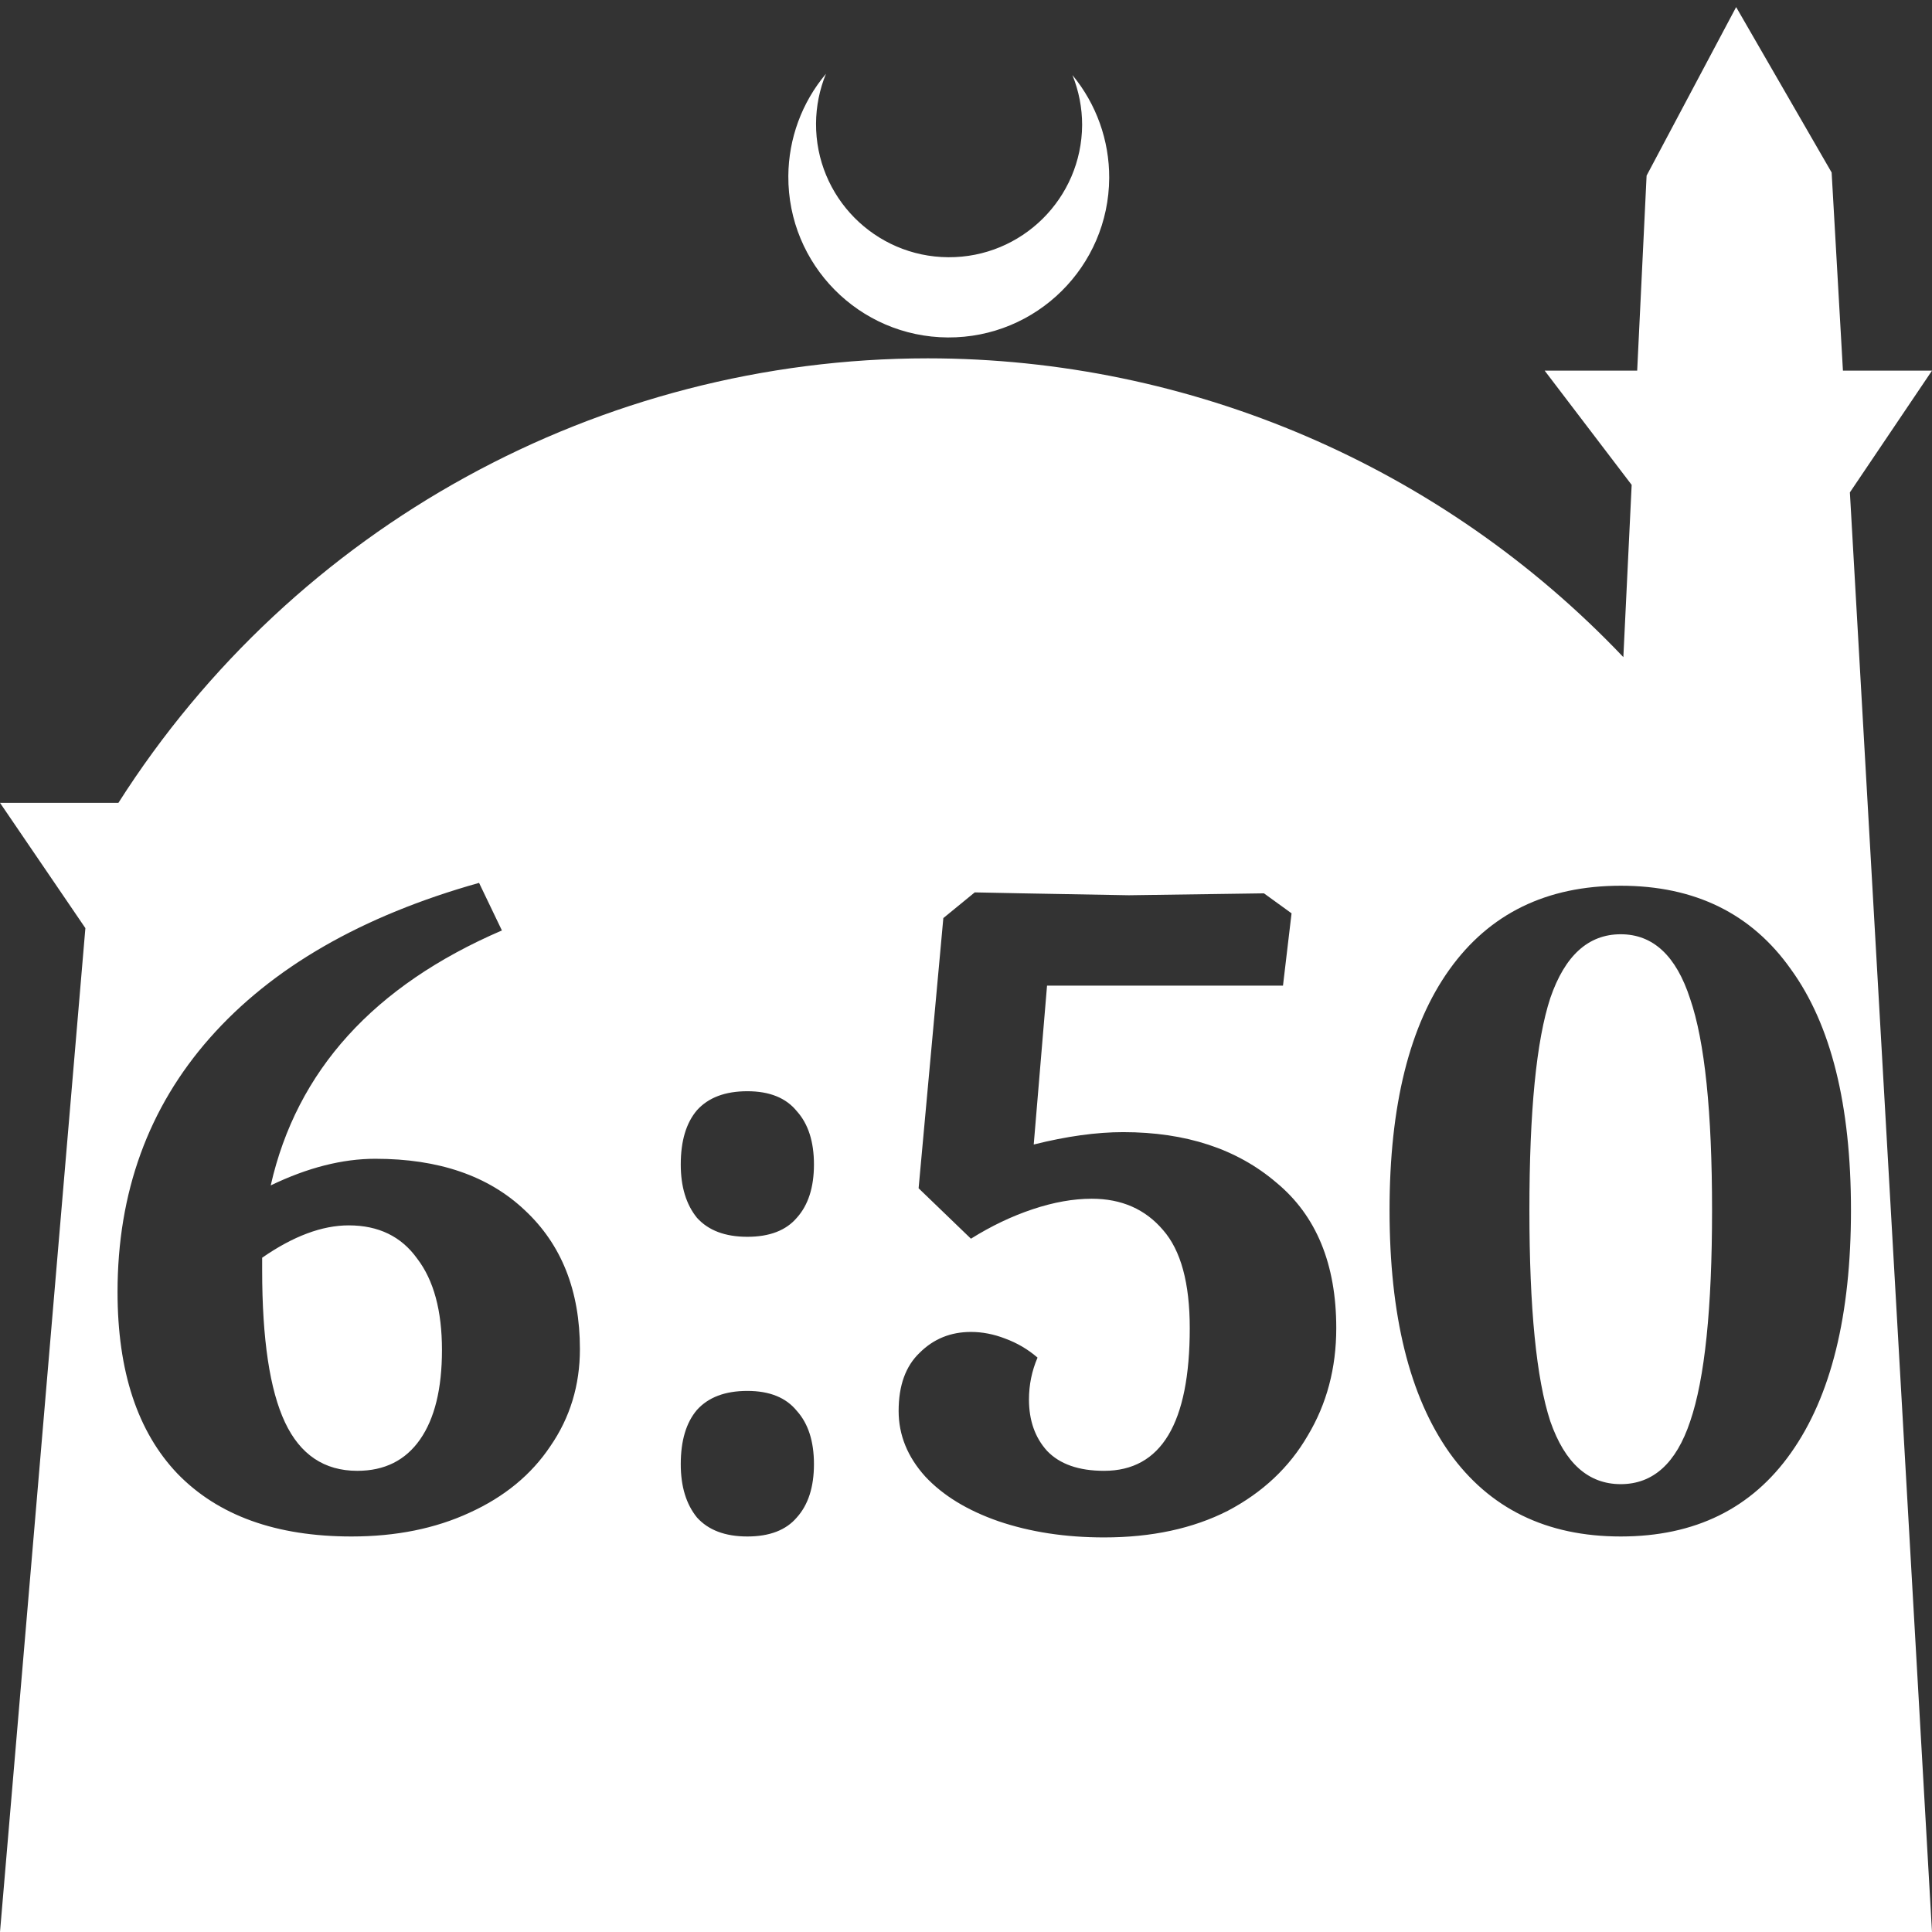 <?xml version="1.0" encoding="UTF-8" standalone="no"?>
<!-- Created with Inkscape (http://www.inkscape.org/) -->

<svg
   width="172.67mm"
   height="172.67mm"
   viewBox="0 0 172.67 172.67"
   version="1.1"
   id="svg1"
   xml:space="preserve"
   xmlns="http://www.w3.org/2000/svg"
   xmlns:svg="http://www.w3.org/2000/svg"><rect x="0" y="0" width="172.67" height="172.67" fill="#333333" stroke="none"/><defs
     id="defs1" /><g
     id="layer1"
     transform="translate(157.251,198.81)"><path
       id="path5"
       style="fill:#ffffff;fill-opacity:1;stroke-width:0.805;stroke-linecap:round;stroke-linejoin:round"
       d="M -2.086 -198.177 L -10.089 -183.113 L -10.93 -165.684 L -19.199 -165.684 L -11.423 -155.474 L -12.166 -140.079 C -28.353 -157.121 -50.824 -166.774 -74.327 -166.784 C -103.645 -166.774 -130.927 -151.792 -146.667 -127.059 L -157.251 -127.059 L -149.62 -115.86 L -157.251 -26.14 L -8.514 -26.14 L 15.419 -26.14 L 8.08 -154.802 L 15.419 -165.684 L 7.459 -165.684 L 6.449 -183.393 L -2.086 -198.177 z M -83.431 -192.216 C -85.585 -189.655 -86.775 -186.421 -86.795 -183.075 C -86.842 -175.155 -80.46 -168.697 -72.54 -168.651 C -64.621 -168.604 -58.163 -174.986 -58.117 -182.905 C -58.103 -186.26 -59.266 -189.514 -61.404 -192.1 C -60.831 -190.684 -60.537 -189.17 -60.537 -187.641 C -60.576 -181.074 -65.931 -175.782 -72.498 -175.82 C -79.065 -175.859 -84.358 -181.214 -84.319 -187.781 C -84.309 -189.303 -84.008 -190.808 -83.431 -192.216 z M -114.435 -119.904 L -112.394 -115.652 C -123.845 -110.721 -130.732 -103.125 -133.056 -92.865 C -129.768 -94.452 -126.651 -95.246 -123.703 -95.246 C -118.035 -95.246 -113.585 -93.715 -110.354 -90.654 C -107.066 -87.593 -105.422 -83.455 -105.422 -78.24 C -105.422 -75.009 -106.3 -72.118 -108.058 -69.567 C -109.758 -67.017 -112.167 -65.032 -115.285 -63.615 C -118.346 -62.198 -121.861 -61.489 -125.829 -61.489 C -132.574 -61.489 -137.761 -63.36 -141.389 -67.101 C -144.96 -70.843 -146.746 -76.256 -146.746 -83.342 C -146.746 -92.241 -143.997 -99.809 -138.498 -106.044 C -132.943 -112.336 -124.922 -116.956 -114.435 -119.904 z M -12.4 -119.649 C -5.768 -119.649 -0.695 -117.155 2.82 -112.166 C 6.391 -107.235 8.177 -100.064 8.177 -90.654 C 8.177 -81.245 6.391 -74.017 2.82 -68.972 C -0.695 -63.984 -5.768 -61.489 -12.4 -61.489 C -19.033 -61.489 -24.134 -63.984 -27.705 -68.972 C -31.277 -74.017 -33.062 -81.245 -33.062 -90.654 C -33.062 -100.008 -31.277 -107.178 -27.705 -112.166 C -24.134 -117.155 -19.033 -119.649 -12.4 -119.649 z M -70.135 -119.054 L -65.883 -118.969 C -59.875 -118.856 -56.701 -118.798 -56.361 -118.798 L -44.286 -118.969 L -41.82 -117.183 L -42.586 -110.721 L -63.673 -110.721 L -64.863 -96.521 C -61.916 -97.258 -59.251 -97.627 -56.871 -97.627 C -51.259 -97.627 -46.695 -96.124 -43.181 -93.12 C -39.61 -90.172 -37.824 -85.836 -37.824 -80.111 C -37.824 -76.54 -38.674 -73.337 -40.375 -70.503 C -42.019 -67.668 -44.399 -65.429 -47.517 -63.785 C -50.635 -62.198 -54.32 -61.405 -58.571 -61.405 C -62.029 -61.405 -65.175 -61.886 -68.009 -62.85 C -70.787 -63.814 -72.969 -65.146 -74.556 -66.846 C -76.144 -68.603 -76.937 -70.559 -76.937 -72.713 C -76.937 -74.981 -76.313 -76.71 -75.066 -77.9 C -73.819 -79.147 -72.289 -79.77 -70.475 -79.77 C -69.455 -79.77 -68.434 -79.572 -67.414 -79.176 C -66.337 -78.779 -65.373 -78.212 -64.523 -77.475 C -65.033 -76.284 -65.288 -75.037 -65.288 -73.734 C -65.288 -71.863 -64.75 -70.332 -63.673 -69.142 C -62.539 -67.952 -60.839 -67.357 -58.571 -67.357 C -53.47 -67.357 -50.918 -71.608 -50.918 -80.111 C -50.918 -84.136 -51.712 -87.055 -53.299 -88.869 C -54.886 -90.739 -57.012 -91.675 -59.677 -91.675 C -61.321 -91.675 -63.077 -91.363 -64.948 -90.739 C -66.819 -90.116 -68.661 -89.237 -70.475 -88.103 L -75.152 -92.61 L -72.941 -116.758 L -70.135 -119.054 z M -12.4 -115.312 C -15.291 -115.312 -17.389 -113.414 -18.693 -109.616 C -19.94 -105.818 -20.563 -99.497 -20.563 -90.654 C -20.563 -81.868 -19.94 -75.576 -18.693 -71.778 C -17.389 -68.037 -15.291 -66.166 -12.4 -66.166 C -9.509 -66.166 -7.441 -68.037 -6.194 -71.778 C -4.89 -75.576 -4.238 -81.868 -4.238 -90.654 C -4.238 -99.441 -4.89 -105.733 -6.194 -109.531 C -7.441 -113.385 -9.509 -115.312 -12.4 -115.312 z M -90.457 -101.283 C -88.473 -101.283 -86.999 -100.688 -86.035 -99.497 C -85.015 -98.364 -84.505 -96.777 -84.505 -94.736 C -84.505 -92.695 -85.015 -91.108 -86.035 -89.974 C -86.999 -88.84 -88.473 -88.273 -90.457 -88.273 C -92.441 -88.273 -93.943 -88.84 -94.963 -89.974 C -95.927 -91.164 -96.409 -92.752 -96.409 -94.736 C -96.409 -96.833 -95.927 -98.448 -94.963 -99.582 C -93.943 -100.716 -92.441 -101.283 -90.457 -101.283 z M -126.084 -89.294 C -128.465 -89.294 -131.044 -88.33 -133.821 -86.403 L -133.821 -85.298 C -133.821 -79.119 -133.141 -74.584 -131.781 -71.693 C -130.42 -68.802 -128.266 -67.357 -125.319 -67.357 C -122.881 -67.357 -121.01 -68.292 -119.707 -70.162 C -118.403 -72.033 -117.751 -74.697 -117.751 -78.155 C -117.751 -81.669 -118.488 -84.39 -119.962 -86.318 C -121.379 -88.302 -123.42 -89.294 -126.084 -89.294 z M -90.457 -74.499 C -88.473 -74.499 -86.999 -73.904 -86.035 -72.713 C -85.015 -71.58 -84.505 -69.992 -84.505 -67.951 C -84.505 -65.911 -85.015 -64.324 -86.035 -63.19 C -86.999 -62.056 -88.473 -61.489 -90.457 -61.489 C -92.441 -61.489 -93.943 -62.056 -94.963 -63.19 C -95.927 -64.38 -96.409 -65.967 -96.409 -67.951 C -96.409 -70.049 -95.927 -71.664 -94.963 -72.798 C -93.943 -73.932 -92.441 -74.499 -90.457 -74.499 z " /></g></svg>
